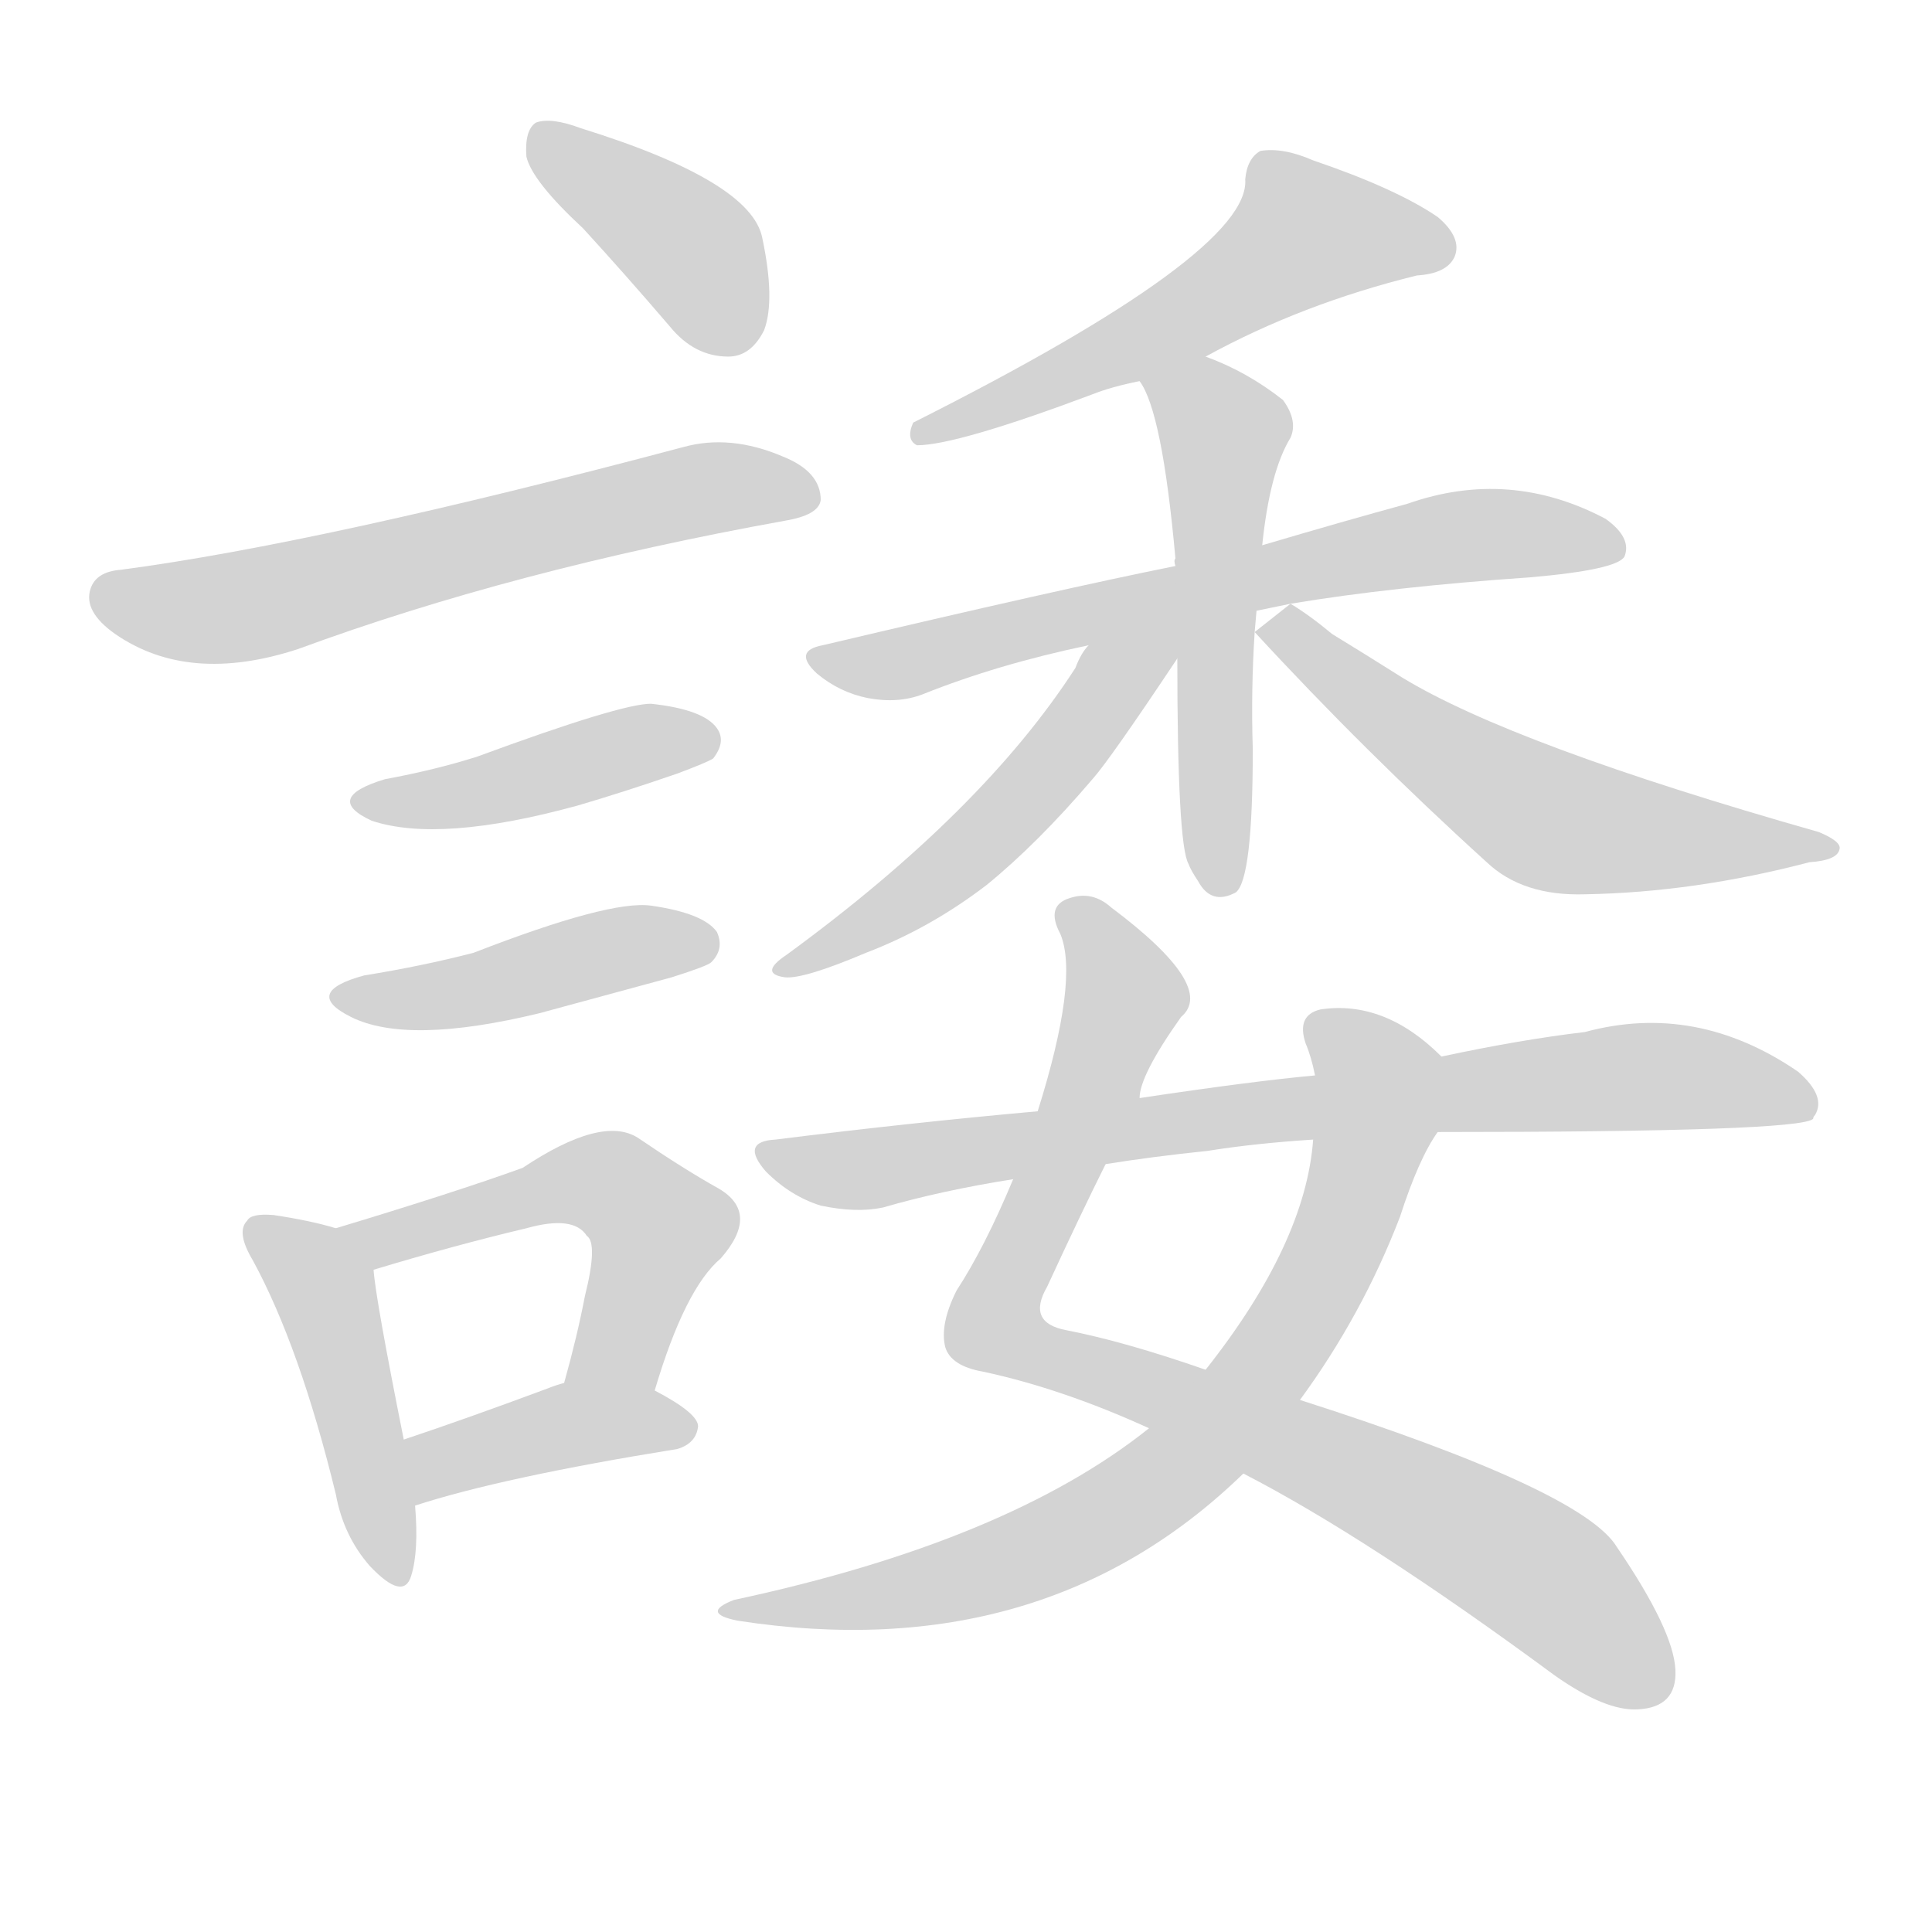 <svg version="1.1" viewBox="0 0 1024 1024" xmlns="http://www.w3.org/2000/svg">
  
  <g transform="scale(1, -1) translate(0, -900)">
    <style type="text/css">
        .origin {display:none;}
        .hide {display:none;}
        .stroke {fill: lightgray;}
    </style>

    <path d="M 309 779 Q 331 755 355 727 Q 368 711 386 711 Q 398 711 405 725 Q 411 741 404 774 Q 398 804 308 832 Q 292 838 284 835 Q 278 831 279 817 Q 282 804 309 779 Z" fill="lightgray" class="stroke"/>
    <path d="M 64 598 Q 51 597 48 588 Q 44 576 61 564 Q 100 537 158 556 Q 272 598 416 624 Q 434 627 435 635 Q 435 650 415 658 Q 387 670 362 663 Q 170 612 64 598 Z" fill="lightgray" class="stroke"/>
    <path d="M 204 487 Q 171 477 197 465 Q 233 453 306 473 Q 330 480 359 490 Q 375 496 378 498 Q 385 507 380 514 Q 373 524 345 527 Q 329 527 253 499 Q 231 492 204 487 Z" fill="lightgray" class="stroke"/>
    <path d="M 193 383 Q 160 374 186 361 Q 216 346 286 363 Q 319 372 356 382 Q 375 388 377 390 Q 384 397 380 406 Q 373 416 345 420 Q 323 423 251 395 Q 224 388 193 383 Z" fill="lightgray" class="stroke"/>
    <path d="M 178 249 Q 165 253 145 256 Q 133 257 131 253 Q 125 247 134 232 Q 159 186 178 108 Q 182 86 196 70 Q 214 51 218 65 Q 222 78 220 102 L 214 137 Q 199 212 198 227 C 196 244 196 244 178 249 Z" fill="lightgray" class="stroke"/>
    <path d="M 347 163 Q 363 217 382 233 Q 403 257 381 270 Q 363 280 338 297 Q 319 309 277 281 Q 241 268 178 249 C 149 240 169 218 198 227 Q 241 240 279 249 Q 304 256 311 245 Q 317 241 310 213 Q 306 192 299 167 C 291 138 338 134 347 163 Z" fill="lightgray" class="stroke"/>
    <path d="M 220 102 Q 266 117 359 132 Q 369 135 370 144 Q 370 151 347 163 C 325 175 325 175 299 167 Q 295 166 290 164 Q 247 148 214 137 C 186 127 191 93 220 102 Z" fill="lightgray" class="stroke"/>
    <path d="M 639 711 Q 690 739 751 754 Q 767 755 771 764 Q 775 774 762 785 Q 740 800 696 815 Q 680 822 668 820 Q 661 816 660 805 Q 663 766 484 676 Q 480 667 486 664 Q 507 664 579 691 Q 589 695 604 698 L 639 711 Z" fill="lightgray" class="stroke"/>
    <path d="M 684 580 Q 738 589 811 594 Q 857 598 861 605 Q 865 615 851 625 Q 800 652 746 633 Q 713 624 669 611 L 623 600 Q 563 588 436 558 Q 420 555 433 543 Q 445 533 460 530 Q 476 527 489 532 Q 529 548 577 558 L 684 580 Z" fill="lightgray" class="stroke"/>
    <path d="M 669 611 Q 673 650 684 668 Q 688 677 680 688 Q 661 703 639 711 C 611 722 590 725 604 698 Q 616 682 623 604 Q 622 603 623 600 L 624 551 Q 624 452 630 442 Q 631 439 635 433 Q 642 420 655 427 Q 664 434 664 503 Q 663 534 665 565 L 669 611 Z" fill="lightgray" class="stroke"/>
    <path d="M 577 558 Q 573 554 570 546 Q 521 470 417 394 Q 402 384 416 382 Q 426 381 459 395 Q 493 408 523 431 Q 550 453 579 487 Q 588 497 624 551 C 641 576 615 613 577 558 Z" fill="lightgray" class="stroke"/>
    <path d="M 665 565 Q 723 502 788 443 Q 807 425 840 426 Q 898 427 959 443 Q 974 444 975 450 Q 976 454 964 459 Q 802 505 743 541 Q 724 553 706 564 Q 694 574 684 580 L 665 565 Z" fill="lightgray" class="stroke"/>
    <path d="M 604 318 Q 604 330 626 361 Q 645 377 589 419 Q 579 428 567 424 Q 554 420 562 405 Q 572 381 550 311 L 537 275 Q 522 239 507 216 Q 498 198 501 186 Q 504 176 521 173 Q 563 164 609 143 L 659 119 Q 725 85 824 12 Q 851 -7 868 -6 Q 889 -5 888 15 Q 887 36 857 80 Q 839 110 689 158 L 639 174 Q 596 189 565 195 Q 544 199 555 218 Q 573 257 586 283 L 604 318 Z" fill="lightgray" class="stroke"/>
    <path d="M 764 340 Q 734 370 700 365 Q 687 362 692 347 Q 695 340 697 330 L 696 296 Q 692 241 639 174 L 609 143 Q 534 83 389 52 Q 371 45 391 41 Q 553 16 659 119 L 689 158 Q 722 203 742 255 Q 752 286 762 300 C 777 326 778 328 764 340 Z" fill="lightgray" class="stroke"/>
    <path d="M 762 300 Q 954 300 961 307 Q 961 308 962 309 Q 968 319 953 332 Q 899 369 840 353 Q 806 349 764 340 L 697 330 Q 664 327 604 318 L 550 311 Q 483 305 411 296 Q 392 295 406 279 Q 419 266 435 261 Q 454 257 468 260 Q 499 269 537 275 L 586 283 Q 611 287 640 290 Q 665 294 696 296 L 762 300 Z" fill="lightgray" class="stroke"/></g>
</svg>